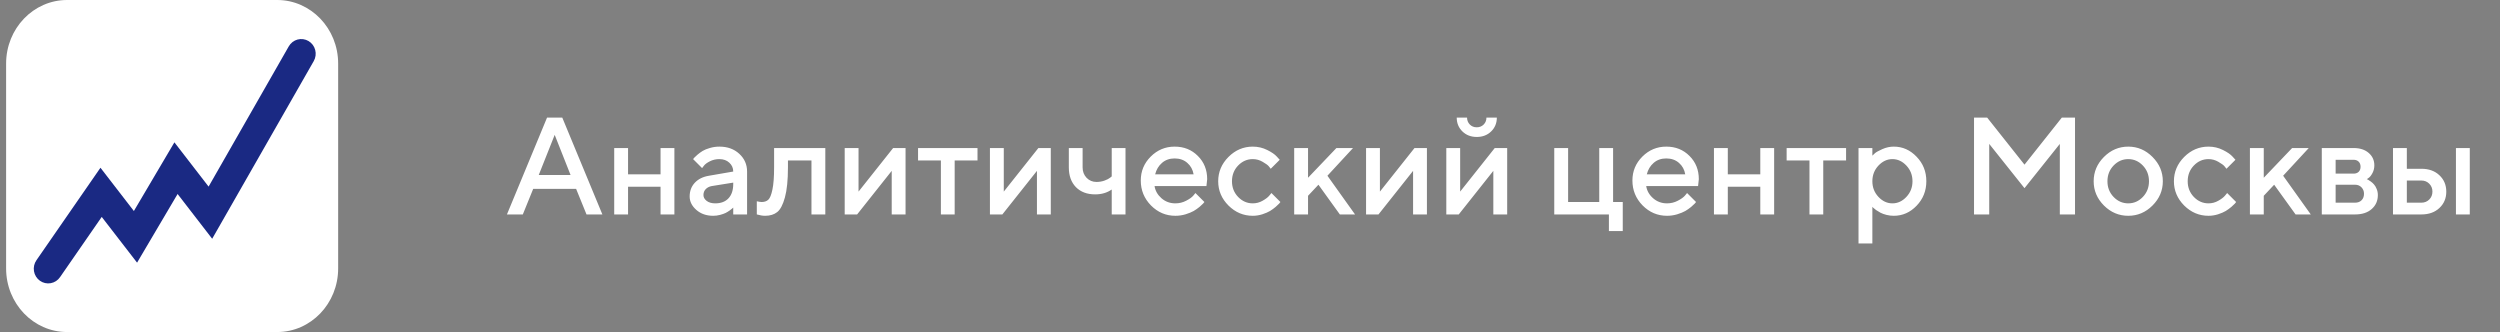<svg width="256" height="34" viewBox="0 0 256 34" fill="none" xmlns="http://www.w3.org/2000/svg">
<rect x="0" y="0" width="256" height="34" fill="#808080" stroke="none"/>
<path d="M51.91 21.959L56.019 12.039H57.575L61.684 21.959H60.059L58.993 19.337H54.601L53.536 21.959H51.91ZM56.801 13.81L55.168 17.919H58.426L56.801 13.81ZM64.313 19.122V21.959H62.895V15.159H64.313V17.85H67.64V15.159H69.058V21.959H67.64V19.122H64.313ZM76.501 21.959H75.083V21.253C75.064 21.271 75.033 21.301 74.987 21.343C74.945 21.384 74.857 21.453 74.723 21.55C74.594 21.643 74.454 21.728 74.302 21.806C74.149 21.88 73.958 21.947 73.727 22.007C73.497 22.067 73.264 22.097 73.029 22.097C72.337 22.097 71.763 21.896 71.306 21.495C70.85 21.094 70.621 20.635 70.621 20.119C70.621 19.561 70.797 19.092 71.147 18.714C71.502 18.336 71.986 18.096 72.6 17.995L75.083 17.566C75.083 17.206 74.949 16.904 74.682 16.66C74.419 16.415 74.08 16.293 73.665 16.293C73.305 16.293 72.978 16.369 72.683 16.521C72.392 16.669 72.192 16.819 72.081 16.971L71.894 17.213L70.974 16.293C71.002 16.256 71.039 16.21 71.085 16.155C71.136 16.095 71.244 15.993 71.41 15.851C71.581 15.703 71.76 15.572 71.949 15.456C72.138 15.341 72.388 15.239 72.697 15.152C73.01 15.06 73.333 15.014 73.665 15.014C74.495 15.014 75.175 15.26 75.706 15.754C76.236 16.242 76.501 16.847 76.501 17.566V21.959ZM73.243 20.824C73.819 20.824 74.269 20.654 74.592 20.312C74.919 19.966 75.083 19.475 75.083 18.839V18.7L72.884 19.053C72.63 19.099 72.425 19.203 72.268 19.364C72.111 19.526 72.033 19.729 72.033 19.973C72.033 20.199 72.141 20.398 72.358 20.568C72.579 20.739 72.874 20.824 73.243 20.824ZM79.268 15.159H84.512V21.959H83.094V16.432H80.686V17.144C80.686 18.44 80.582 19.464 80.375 20.215C80.172 20.962 79.909 21.463 79.587 21.716C79.268 21.97 78.856 22.097 78.348 22.097C78.224 22.097 78.09 22.085 77.947 22.062C77.809 22.039 77.7 22.014 77.622 21.986L77.497 21.959V20.61C77.686 20.656 77.85 20.681 77.989 20.686C78.279 20.686 78.507 20.607 78.674 20.451C78.844 20.294 78.984 19.948 79.095 19.413C79.21 18.873 79.268 18.117 79.268 17.144V15.159ZM91.456 15.159H92.729V21.959H91.311V17.497L87.769 21.959H86.497V15.159H87.914V19.62L91.456 15.159ZM94.009 16.432V15.159H100.096V16.432H97.758V21.959H96.347V16.432H94.009ZM106.329 15.159H107.601V21.959H106.183V17.497L102.641 21.959H101.369V15.159H102.787V19.62L106.329 15.159ZM113.841 21.959V19.406C113.37 19.738 112.803 19.904 112.139 19.904C111.318 19.904 110.663 19.657 110.174 19.164C109.691 18.666 109.448 17.992 109.448 17.144V15.159H110.859V17.144C110.859 17.568 110.995 17.923 111.267 18.209C111.544 18.491 111.881 18.631 112.278 18.631C112.568 18.631 112.843 18.585 113.101 18.493C113.363 18.396 113.553 18.299 113.668 18.202L113.841 18.064V15.159H115.252V21.959H113.841ZM123.539 19.053H118.226C118.3 19.533 118.536 19.948 118.932 20.298C119.333 20.649 119.809 20.824 120.357 20.824C120.753 20.824 121.122 20.734 121.464 20.554C121.81 20.374 122.054 20.199 122.197 20.029L122.412 19.766L123.331 20.686C123.303 20.723 123.26 20.776 123.2 20.845C123.145 20.909 123.022 21.022 122.833 21.184C122.644 21.34 122.444 21.481 122.232 21.606C122.019 21.726 121.743 21.839 121.402 21.945C121.065 22.046 120.717 22.097 120.357 22.097C119.393 22.097 118.56 21.744 117.86 21.038C117.164 20.328 116.815 19.477 116.815 18.486C116.815 17.531 117.154 16.715 117.832 16.037C118.514 15.355 119.331 15.014 120.281 15.014C121.235 15.014 122.028 15.332 122.66 15.968C123.297 16.6 123.615 17.393 123.615 18.348L123.539 19.053ZM120.281 16.224C119.769 16.224 119.337 16.376 118.988 16.681C118.641 16.98 118.409 17.37 118.288 17.85H122.225C122.142 17.37 121.927 16.98 121.581 16.681C121.235 16.376 120.802 16.224 120.281 16.224ZM125.794 21.045C125.093 20.34 124.743 19.512 124.743 18.562C124.743 17.608 125.093 16.777 125.794 16.072C126.499 15.366 127.33 15.014 128.284 15.014C128.814 15.014 129.308 15.129 129.764 15.359C130.221 15.585 130.548 15.811 130.747 16.037L131.044 16.362L130.124 17.282C130.078 17.209 130.006 17.119 129.91 17.013C129.817 16.902 129.613 16.754 129.294 16.57C128.981 16.386 128.644 16.293 128.284 16.293C127.708 16.293 127.207 16.512 126.783 16.95C126.363 17.389 126.154 17.926 126.154 18.562C126.154 19.194 126.363 19.729 126.783 20.167C127.207 20.605 127.708 20.824 128.284 20.824C128.644 20.824 128.981 20.734 129.294 20.554C129.613 20.374 129.841 20.199 129.979 20.029L130.193 19.766L131.114 20.686C131.086 20.723 131.044 20.776 130.989 20.845C130.934 20.909 130.814 21.022 130.629 21.184C130.445 21.34 130.251 21.481 130.048 21.606C129.845 21.726 129.582 21.839 129.26 21.945C128.937 22.046 128.612 22.097 128.284 22.097C127.33 22.097 126.499 21.746 125.794 21.045ZM138.55 15.159L135.928 17.995L138.757 21.959H137.201L135.008 18.915L133.943 20.049V21.959H132.525V15.159H133.943V18.202L136.847 15.159H138.55ZM144.845 15.159H146.117V21.959H144.699V17.497L141.157 21.959H139.885V15.159H141.303V19.62L144.845 15.159ZM153.062 15.159H154.335V21.959H152.917V17.497L149.375 21.959H148.102V15.159H149.52V19.62L153.062 15.159ZM150.51 12.752C150.699 12.941 150.934 13.035 151.215 13.035C151.501 13.035 151.739 12.941 151.928 12.752C152.116 12.562 152.211 12.325 152.211 12.039H153.277C153.277 12.606 153.082 13.079 152.696 13.457C152.308 13.835 151.817 14.024 151.222 14.024C150.627 14.024 150.136 13.835 149.748 13.457C149.362 13.079 149.168 12.606 149.168 12.039H150.226C150.226 12.32 150.321 12.558 150.51 12.752ZM159.156 21.959V15.159H160.575V20.686H163.763V15.159H165.181V20.686H166.17V23.66H164.752V21.959H159.156ZM173.883 19.053H168.571C168.645 19.533 168.88 19.948 169.276 20.298C169.677 20.649 170.153 20.824 170.701 20.824C171.098 20.824 171.467 20.734 171.808 20.554C172.154 20.374 172.398 20.199 172.541 20.029L172.756 19.766L173.676 20.686C173.648 20.723 173.604 20.776 173.544 20.845C173.489 20.909 173.366 21.022 173.178 21.184C172.989 21.34 172.788 21.481 172.576 21.606C172.363 21.726 172.087 21.839 171.746 21.945C171.409 22.046 171.061 22.097 170.701 22.097C169.738 22.097 168.905 21.744 168.204 21.038C167.508 20.328 167.159 19.477 167.159 18.486C167.159 17.531 167.498 16.715 168.176 16.037C168.859 15.355 169.675 15.014 170.625 15.014C171.58 15.014 172.373 15.332 173.004 15.968C173.641 16.6 173.959 17.393 173.959 18.348L173.883 19.053ZM170.625 16.224C170.113 16.224 169.682 16.376 169.332 16.681C168.986 16.98 168.753 17.37 168.633 17.85H172.569C172.486 17.37 172.271 16.98 171.926 16.681C171.58 16.376 171.146 16.224 170.625 16.224ZM176.927 19.122V21.959H175.509V15.159H176.927V17.85H180.254V15.159H181.672V21.959H180.254V19.122H176.927ZM182.951 16.432V15.159H189.039V16.432H186.701V21.959H185.29V16.432H182.951ZM193.923 22.097C193.669 22.097 193.422 22.067 193.183 22.007C192.943 21.947 192.737 21.873 192.567 21.786C192.396 21.693 192.244 21.601 192.11 21.509C191.981 21.412 191.886 21.336 191.827 21.281L191.73 21.177V24.933H190.312V15.159H191.73V15.94C191.794 15.876 191.884 15.79 192 15.684C192.119 15.578 192.371 15.44 192.753 15.269C193.137 15.099 193.526 15.014 193.923 15.014C194.822 15.014 195.601 15.359 196.26 16.051C196.925 16.738 197.257 17.573 197.257 18.555C197.257 19.537 196.925 20.374 196.26 21.066C195.601 21.753 194.822 22.097 193.923 22.097ZM195.216 16.957C194.801 16.515 194.324 16.293 193.784 16.293C193.245 16.293 192.768 16.515 192.352 16.957C191.937 17.4 191.73 17.935 191.73 18.562C191.73 19.185 191.937 19.717 192.352 20.16C192.768 20.603 193.245 20.824 193.784 20.824C194.324 20.824 194.801 20.603 195.216 20.16C195.631 19.717 195.839 19.185 195.839 18.562C195.839 17.935 195.631 17.4 195.216 16.957ZM207.308 16.86L211.133 12.039H212.482V21.959H210.926V14.737L207.308 19.268L203.697 14.737V21.959H202.14V12.039H203.483L207.308 16.86ZM219.427 20.167C219.846 19.729 220.056 19.194 220.056 18.562C220.056 17.926 219.846 17.389 219.427 16.95C219.007 16.512 218.509 16.293 217.933 16.293C217.356 16.293 216.856 16.512 216.432 16.95C216.012 17.389 215.802 17.926 215.802 18.562C215.802 19.194 216.012 19.729 216.432 20.167C216.856 20.605 217.356 20.824 217.933 20.824C218.509 20.824 219.007 20.605 219.427 20.167ZM215.443 21.045C214.741 20.34 214.391 19.512 214.391 18.562C214.391 17.608 214.741 16.777 215.443 16.072C216.148 15.366 216.978 15.014 217.933 15.014C218.887 15.014 219.715 15.366 220.416 16.072C221.121 16.777 221.474 17.608 221.474 18.562C221.474 19.512 221.121 20.34 220.416 21.045C219.715 21.746 218.887 22.097 217.933 22.097C216.978 22.097 216.148 21.746 215.443 21.045ZM223.66 21.045C222.96 20.34 222.609 19.512 222.609 18.562C222.609 17.608 222.96 16.777 223.66 16.072C224.366 15.366 225.196 15.014 226.151 15.014C226.68 15.014 227.174 15.129 227.631 15.359C228.087 15.585 228.414 15.811 228.613 16.037L228.91 16.362L227.99 17.282C227.944 17.209 227.873 17.119 227.776 17.013C227.683 16.902 227.479 16.754 227.16 16.57C226.847 16.386 226.51 16.293 226.151 16.293C225.574 16.293 225.074 16.512 224.65 16.95C224.23 17.389 224.02 17.926 224.02 18.562C224.02 19.194 224.23 19.729 224.65 20.167C225.074 20.605 225.574 20.824 226.151 20.824C226.51 20.824 226.847 20.734 227.16 20.554C227.479 20.374 227.707 20.199 227.845 20.029L228.06 19.766L228.98 20.686C228.952 20.723 228.91 20.776 228.855 20.845C228.8 20.909 228.68 21.022 228.495 21.184C228.311 21.34 228.117 21.481 227.914 21.606C227.711 21.726 227.448 21.839 227.126 21.945C226.803 22.046 226.478 22.097 226.151 22.097C225.196 22.097 224.366 21.746 223.66 21.045ZM236.416 15.159L233.794 17.995L236.623 21.959H235.067L232.874 18.915L231.809 20.049V21.959H230.391V15.159H231.809V18.202L234.714 15.159H236.416ZM237.751 15.159H241.009C241.659 15.159 242.175 15.327 242.558 15.664C242.941 15.996 243.132 16.418 243.132 16.93C243.132 17.22 243.068 17.485 242.939 17.725C242.814 17.96 242.685 18.124 242.551 18.216L242.358 18.348C242.386 18.357 242.425 18.373 242.476 18.396C242.526 18.419 242.618 18.479 242.752 18.576C242.886 18.668 243.001 18.772 243.097 18.887C243.199 18.998 243.289 19.15 243.367 19.344C243.451 19.537 243.492 19.747 243.492 19.973C243.492 20.559 243.282 21.036 242.862 21.405C242.448 21.774 241.878 21.959 241.154 21.959H237.751V15.159ZM241.154 18.915H239.169V20.755H241.154C241.435 20.755 241.659 20.672 241.825 20.506C241.991 20.34 242.074 20.116 242.074 19.835C242.074 19.581 241.989 19.364 241.818 19.185C241.648 19.005 241.426 18.915 241.154 18.915ZM241.528 17.594C241.657 17.465 241.721 17.292 241.721 17.075C241.721 16.854 241.657 16.681 241.528 16.556C241.398 16.427 241.225 16.362 241.009 16.362H239.169V17.78H241.009C241.225 17.78 241.398 17.718 241.528 17.594ZM246.46 20.755H247.947C248.27 20.755 248.54 20.646 248.756 20.43C248.973 20.213 249.081 19.943 249.081 19.62C249.081 19.298 248.973 19.028 248.756 18.811C248.54 18.594 248.27 18.486 247.947 18.486H246.46V20.755ZM249.794 17.946C250.264 18.384 250.5 18.945 250.5 19.627C250.5 20.305 250.264 20.863 249.794 21.301C249.328 21.739 248.712 21.959 247.947 21.959H245.042V15.159H246.46V17.282H247.947C248.712 17.282 249.328 17.504 249.794 17.946ZM252.906 15.159V21.959H251.488V15.159H252.906Z" fill="white"/>
<path d="M0.626 6.51C0.626 2.915 3.422 0 6.871 0H28.382C31.831 0 34.627 2.915 34.627 6.51V27.489C34.627 31.085 31.831 34 28.382 34H6.871C3.422 34 0.626 31.085 0.626 27.489V6.511V6.51Z" fill="white"/>
<path fill-rule="evenodd" clip-rule="evenodd" d="M31.592 4.202C31.931 4.402 32.178 4.731 32.278 5.116C32.378 5.502 32.324 5.912 32.127 6.257L21.727 24.449L18.186 19.865L14.036 26.896L10.417 22.212L6.153 28.372C6.042 28.536 5.9 28.675 5.736 28.783C5.572 28.89 5.388 28.963 5.196 28.998C5.004 29.033 4.807 29.029 4.616 28.986C4.426 28.943 4.245 28.862 4.086 28.748C3.926 28.634 3.79 28.488 3.686 28.32C3.582 28.152 3.511 27.965 3.479 27.769C3.446 27.573 3.452 27.373 3.496 27.18C3.54 26.986 3.621 26.803 3.735 26.642L10.287 17.177L13.709 21.608L17.859 14.576L21.36 19.108L29.571 4.746C29.669 4.575 29.798 4.426 29.953 4.306C30.107 4.186 30.283 4.099 30.471 4.048C30.658 3.998 30.854 3.985 31.046 4.012C31.239 4.038 31.424 4.103 31.592 4.202Z" fill="#1A2983"/>
</svg>
